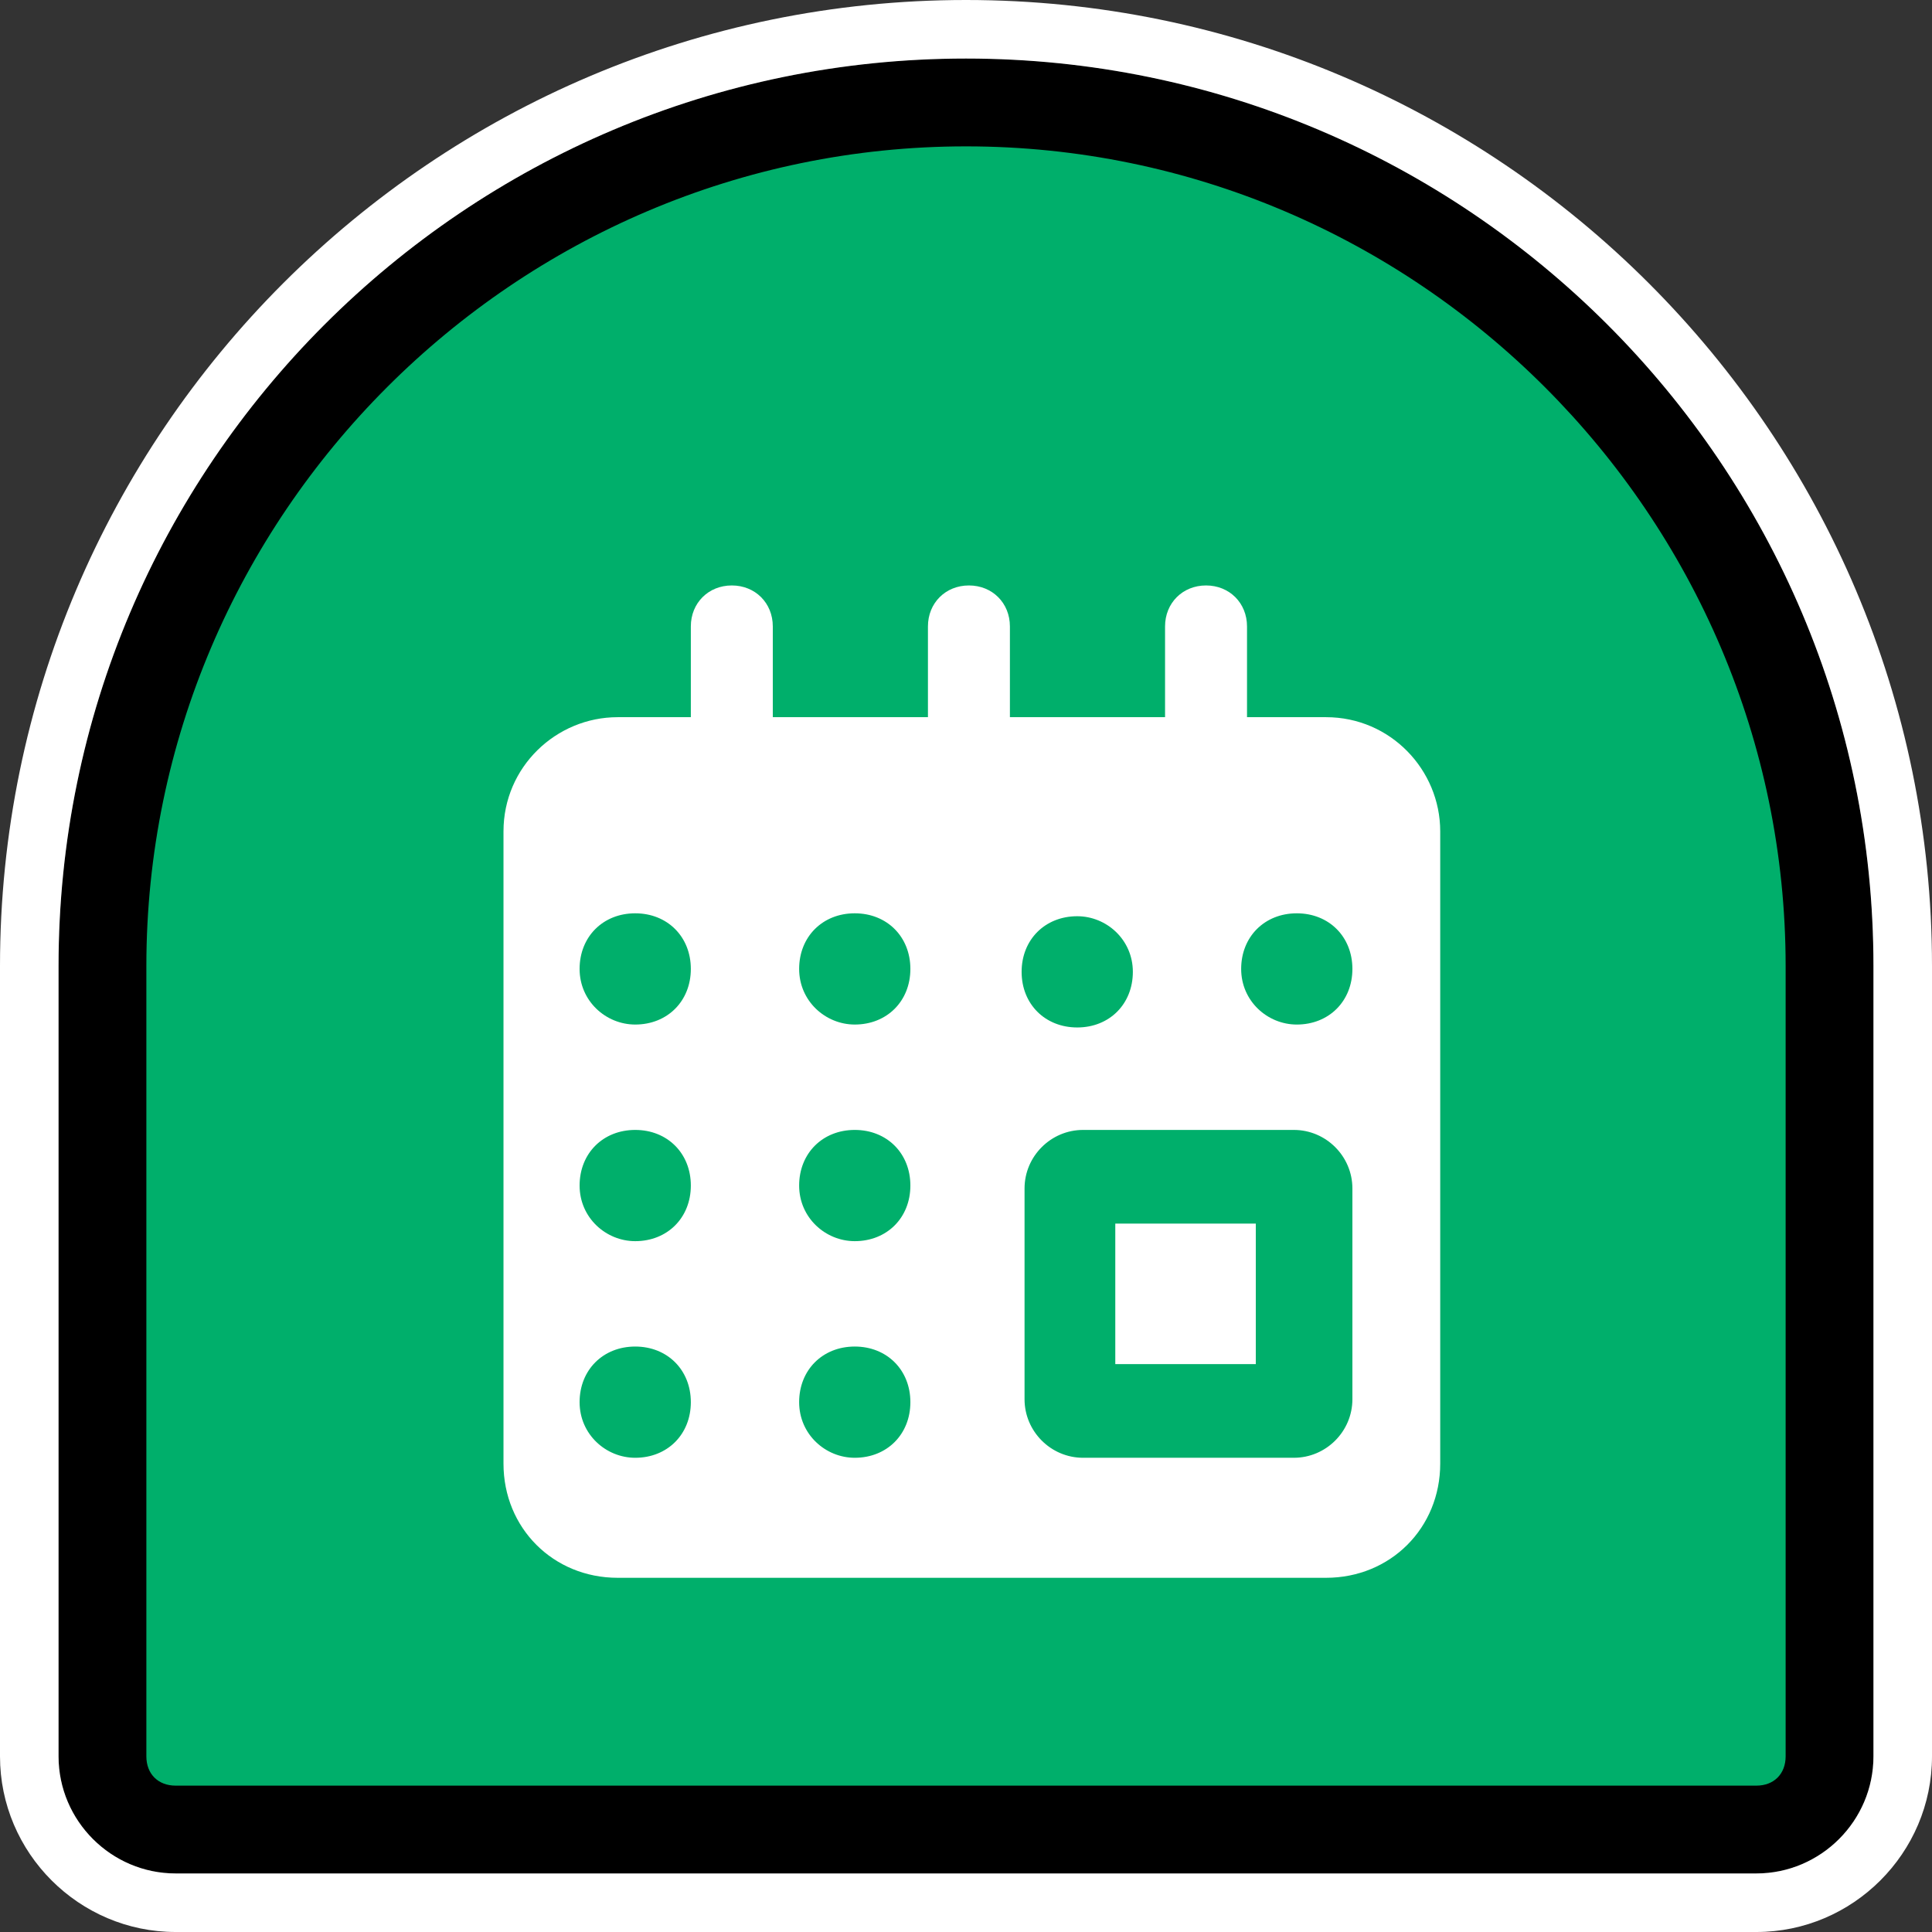 <?xml version="1.0" encoding="UTF-8" standalone="no"?>
<svg
   id="Layer_1"
   version="1.1"
   viewBox="0 0 66 66"
   sodipodi:docname="ter001_a.svg"
   width="66"
   height="66"
   inkscape:version="1.3.2 (091e20e, 2023-11-25, custom)"
   xmlns:inkscape="http://www.inkscape.org/namespaces/inkscape"
   xmlns:sodipodi="http://sodipodi.sourceforge.net/DTD/sodipodi-0.dtd"
   xmlns="http://www.w3.org/2000/svg"
   xmlns:svg="http://www.w3.org/2000/svg"
   xmlns:c2pa="http://c2pa.org/manifest">
  <rect x="0" y="0" width="66" height="66" fill="#333333" stroke="none"/>
  <sodipodi:namedview
     id="namedview4"
     pagecolor="#ffffff"
     bordercolor="#000000"
     borderopacity="0.25"
     inkscape:showpageshadow="2"
     inkscape:pageopacity="0.0"
     inkscape:pagecheckerboard="0"
     inkscape:deskcolor="#d1d1d1"
     inkscape:zoom="27.560606"
     inkscape:cx="32.981858"
     inkscape:cy="33"
     inkscape:window-width="3840"
     inkscape:window-height="2054"
     inkscape:window-x="2869"
     inkscape:window-y="-11"
     inkscape:window-maximized="1"
     inkscape:current-layer="Layer_1" />
  <!-- Generator: Adobe Illustrator 29.3.1, SVG Export Plug-In . SVG Version: 2.1.0 Build 151)  -->
  <defs
     id="defs1">
    <style
       id="style1">
      .st0 {
        fill: #00af6b;
      }

      .st1 {
        fill: #fff;
      }

      .st2 {
        fill: none;
      }
    </style>
  </defs>
  <g
     id="g3">
    <path
       class="st0"
       d="M 6,62.5 C 4.6,62.5 3.5,61.4 3.5,60 V 33 C 3.5,16.7 16.7,3.5 33,3.5 49.3,3.5 62.5,16.7 62.5,33 v 27 c 0,1.4 -1.1,2.5 -2.5,2.5 z"
       id="path1" />
    <path
       d="m 33,5 c 15.4,0 28,12.6 28,28 v 27 c 0,0.6 -0.4,1 -1,1 H 6 C 5.4,61 5,60.6 5,60 V 33 C 5,17.6 17.6,5 33,5 M 33,2 V 2 C 15.9,2 2,15.9 2,33 v 27 c 0,2.2 1.8,4 4,4 h 54 c 2.2,0 4,-1.8 4,-4 V 33 C 64,15.9 50.1,2 33,2 Z"
       id="path2" />
    <path
       class="st1"
       d="m 33,2 c 17.1,0 31,13.9 31,31 v 27 c 0,2.2 -1.8,4 -4,4 H 6 C 3.8,64 2,62.2 2,60 V 33 C 2,15.9 15.9,2 33,2 V 2 M 33,0 C 14.8,0 0,14.8 0,33 v 27 c 0,3.3 2.7,6 6,6 h 54 c 3.3,0 6,-2.7 6,-6 V 33 C 66,14.8 51.2,0 33,0 Z"
       id="path3" />
  </g>
  <line
     class="st2"
     x1="43"
     y1="59"
     x2="44"
     y2="59"
     id="line3" />
  <line
     class="st2"
     x1="22"
     y1="59"
     x2="23"
     y2="59"
     id="line4" />
  <g
     id="g4">
    <rect
       class="st1"
       x="38.1"
       y="41.8"
       width="4.8"
       height="4.8"
       id="rect4" />
    <path
       class="st1"
       d="M 45.1,24.5 H 42.6 V 21.4 C 42.6,20.6 42,20 41.2,20 c -0.8,0 -1.4,0.6 -1.4,1.4 v 3.1 h -5.3 v -3.1 c 0,-0.8 -0.6,-1.4 -1.4,-1.4 -0.8,0 -1.4,0.6 -1.4,1.4 v 3.1 H 26.4 V 21.4 C 26.4,20.6 25.8,20 25,20 c -0.8,0 -1.4,0.6 -1.4,1.4 v 3.1 h -2.5 c -2.1,0 -3.9,1.7 -3.9,3.9 V 50 c 0,2.2 1.7,3.9 3.9,3.9 h 24.2 c 2.2,0 3.9,-1.7 3.9,-3.9 V 28.4 c 0,-2.1 -1.7,-3.9 -3.9,-3.9 z M 21.7,49.8 c -1,0 -1.9,-0.8 -1.9,-1.9 0,-1.1 0.8,-1.9 1.9,-1.9 1.1,0 1.9,0.8 1.9,1.9 0,1.1 -0.8,1.9 -1.9,1.9 z m 0,-7.4 c -1,0 -1.9,-0.8 -1.9,-1.9 0,-1.1 0.8,-1.9 1.9,-1.9 1.1,0 1.9,0.8 1.9,1.9 0,1.1 -0.8,1.9 -1.9,1.9 z m 0,-7.4 c -1,0 -1.9,-0.8 -1.9,-1.9 0,-1.1 0.8,-1.9 1.9,-1.9 1.1,0 1.9,0.8 1.9,1.9 0,1.1 -0.8,1.9 -1.9,1.9 z m 7.5,14.8 c -1,0 -1.9,-0.8 -1.9,-1.9 0,-1.1 0.8,-1.9 1.9,-1.9 1.1,0 1.9,0.8 1.9,1.9 0,1.1 -0.8,1.9 -1.9,1.9 z m 0,-7.4 c -1,0 -1.9,-0.8 -1.9,-1.9 0,-1.1 0.8,-1.9 1.9,-1.9 1.1,0 1.9,0.8 1.9,1.9 0,1.1 -0.8,1.9 -1.9,1.9 z m 0,-7.4 c -1,0 -1.9,-0.8 -1.9,-1.9 0,-1.1 0.8,-1.9 1.9,-1.9 1.1,0 1.9,0.8 1.9,1.9 0,1.1 -0.8,1.9 -1.9,1.9 z m 7.6,-3.7 c 1,0 1.9,0.8 1.9,1.9 0,1.1 -0.8,1.9 -1.9,1.9 -1.1,0 -1.9,-0.8 -1.9,-1.9 0,-1.1 0.8,-1.9 1.9,-1.9 z m 9.4,16.5 c 0,1.1 -0.9,2 -2,2 H 37 c -1.1,0 -2,-0.9 -2,-2 v -7.2 c 0,-1.1 0.9,-2 2,-2 h 7.2 c 1.1,0 2,0.9 2,2 z M 44.3,35 c -1,0 -1.9,-0.8 -1.9,-1.9 0,-1.1 0.8,-1.9 1.9,-1.9 1.1,0 1.9,0.8 1.9,1.9 0,1.1 -0.8,1.9 -1.9,1.9 z"
       id="path4" />
  </g>
</svg>
